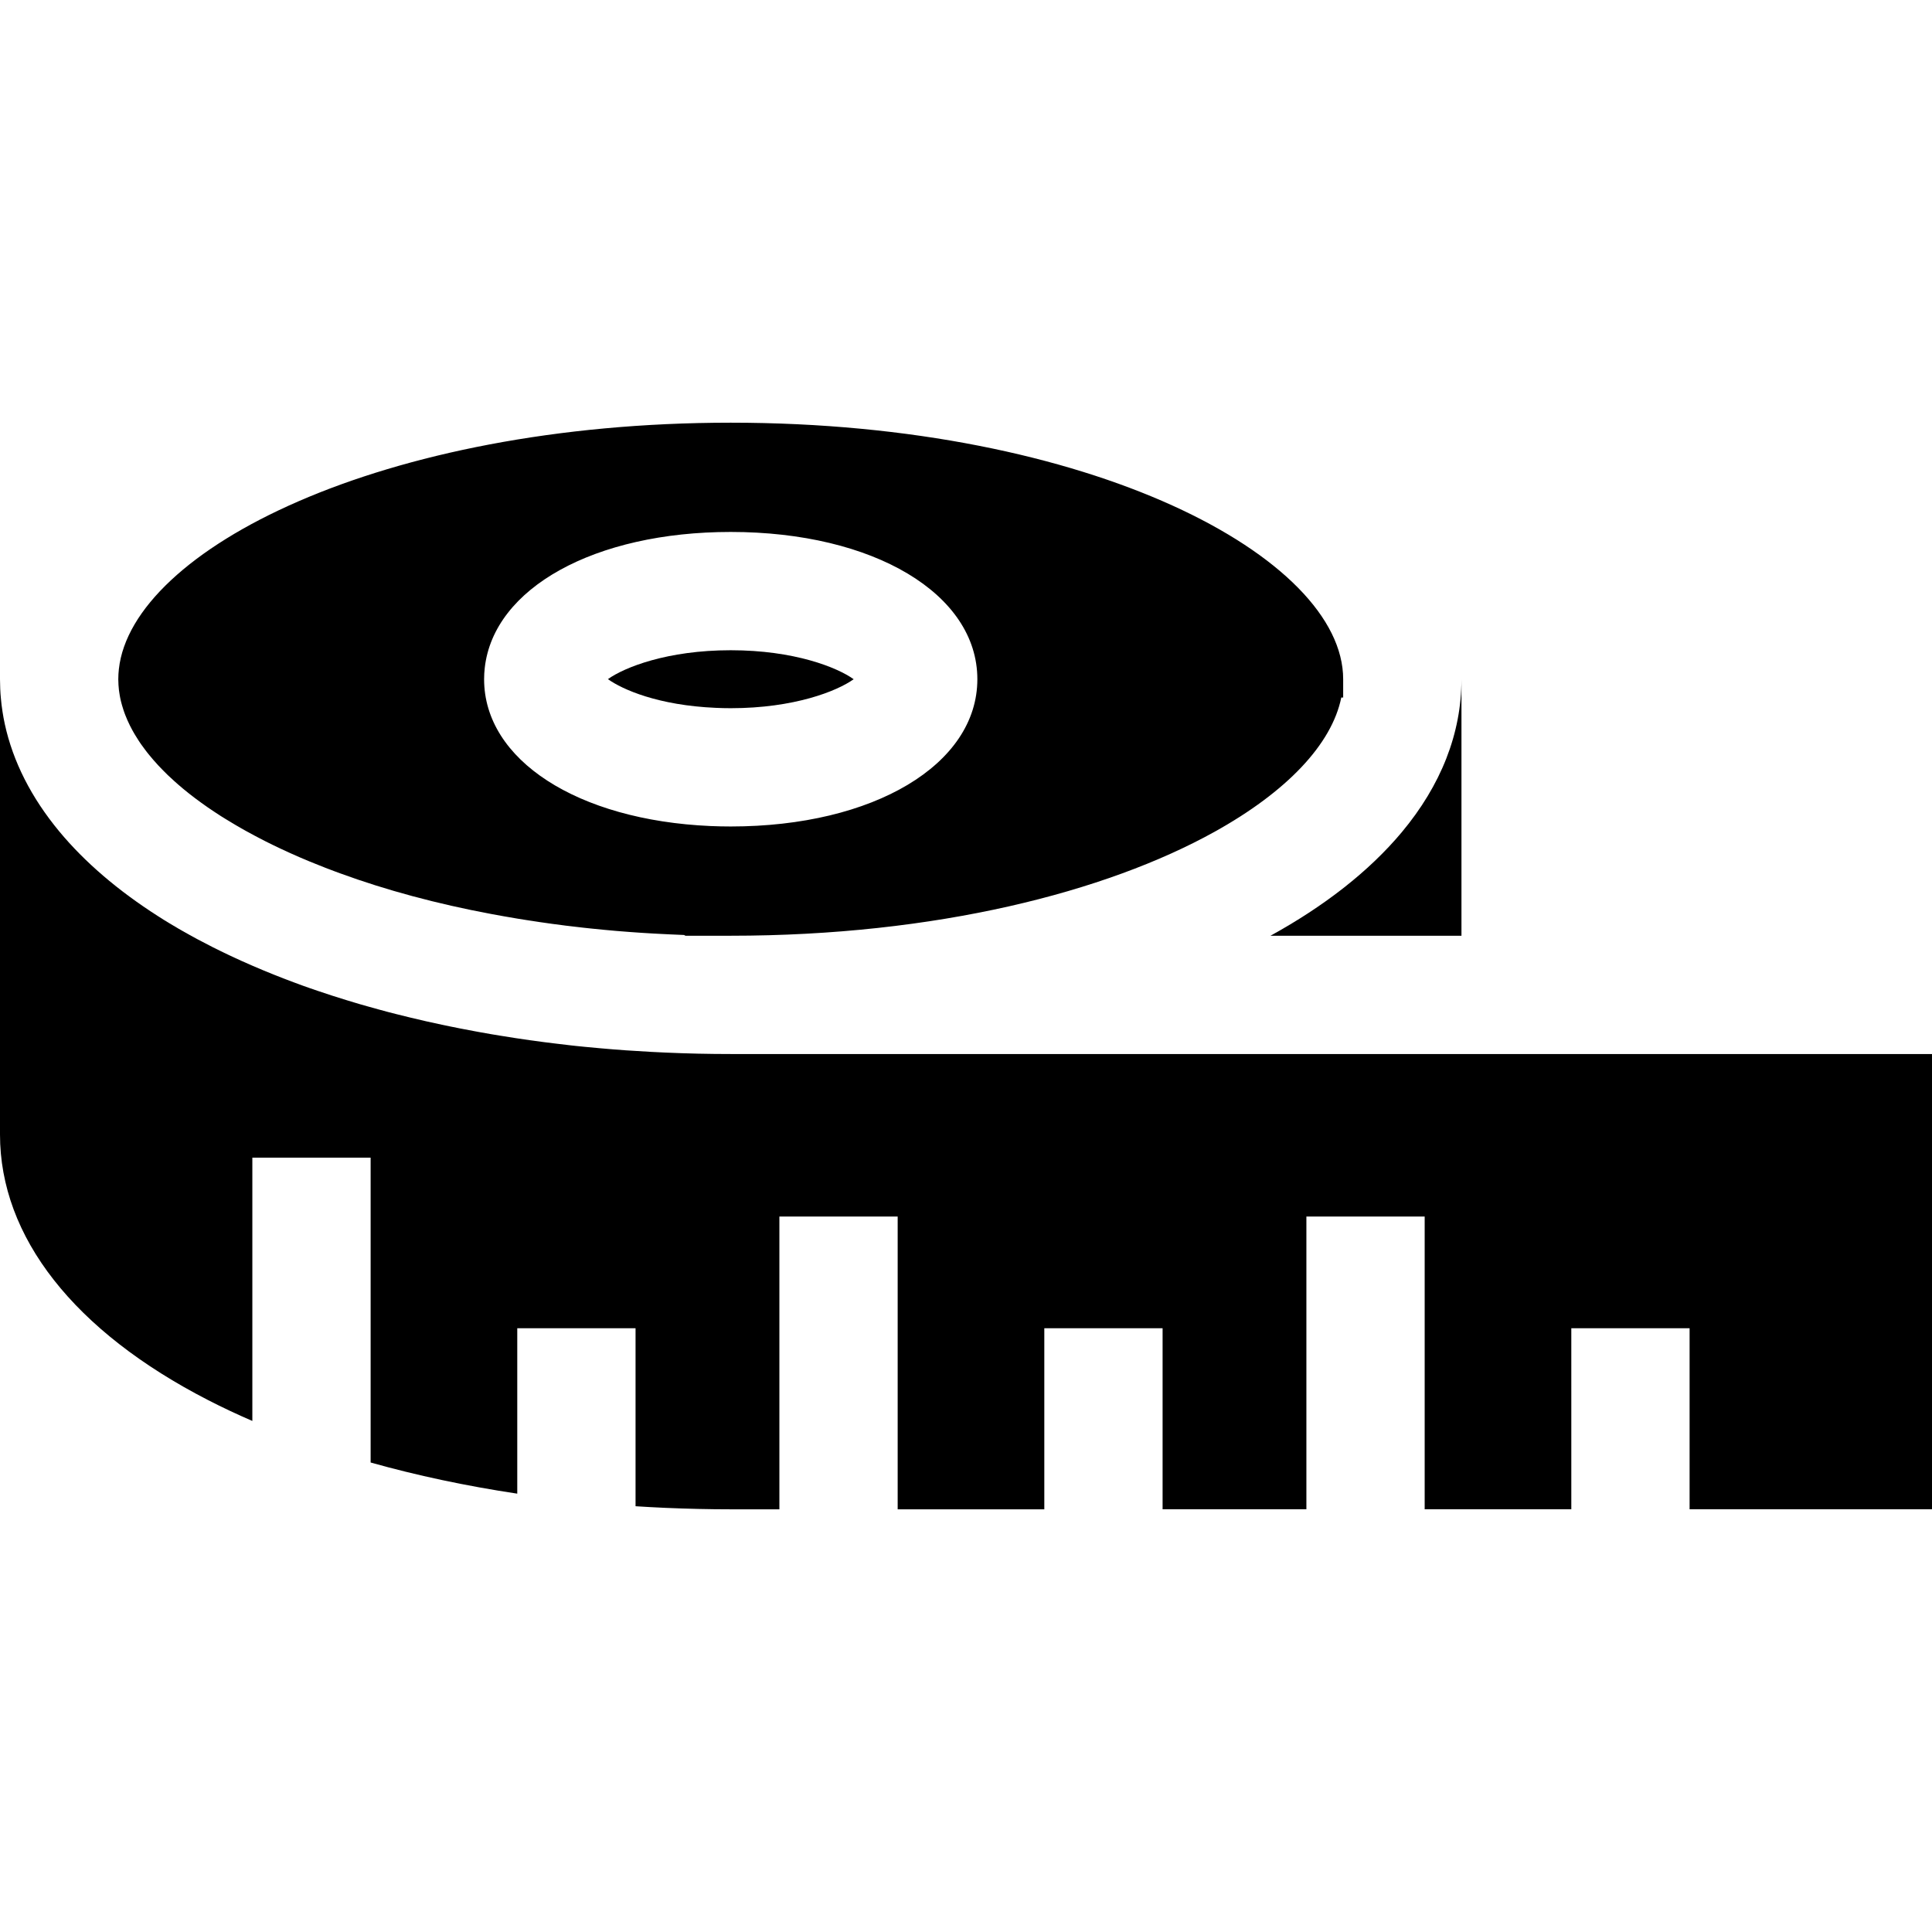<?xml version="1.0" encoding="iso-8859-1"?>
<!-- Generator: Adobe Illustrator 19.0.0, SVG Export Plug-In . SVG Version: 6.00 Build 0)  -->
<svg xmlns="http://www.w3.org/2000/svg" xmlns:xlink="http://www.w3.org/1999/xlink" version="1.1" id="Layer_1" x="0px" y="0px" viewBox="0 0 512 512" style="enable-background:new 0 0 512 512;" xml:space="preserve">
<g>
	<g>
		<path d="M371.461,220.573c-4.326,5.172-9.509,10.125-15.506,14.817c-5.695,4.451-12.121,8.662-19.268,12.591h19.268h15.611h15.736    v-67.981C387.302,194.409,381.858,208.128,371.461,220.573z"/>
	</g>
</g>
<g>
	<g>
		<path d="M193.651,172.319c-16.823,0-28.16,4.535-32.549,7.659c3.835,2.738,13.302,6.949,28.578,7.607    c1.327,0.063,2.664,0.094,3.971,0.094c16.854,0,28.202-4.545,32.58-7.68C221.853,176.865,210.505,172.319,193.651,172.319z"/>
	</g>
</g>
<g>
	<g>
		<path d="M193.651,112.018c-92.662,0-158.657,33.75-162.147,65.285c-0.104,0.909-0.157,1.818-0.157,2.696    c0,0.502,0.021,1.014,0.052,1.515c0.031,0.439,0.063,0.878,0.115,1.317c0.031,0.219,0.052,0.439,0.094,0.658    c0.031,0.219,0.073,0.439,0.104,0.658c-0.01,0.01,0,0.021,0,0.031c0.094,0.564,0.209,1.128,0.345,1.682    c0.084,0.334,0.167,0.658,0.261,0.982c0.125,0.449,0.261,0.888,0.407,1.327c0.073,0.23,0.146,0.449,0.23,0.669    c0.084,0.23,0.167,0.449,0.251,0.669c0.345,0.888,0.731,1.776,1.17,2.654c0,0.01,0,0.021,0.01,0.031    c0.219,0.439,0.449,0.867,0.679,1.296c0.115,0.23,0.24,0.449,0.376,0.669c0.115,0.219,0.251,0.439,0.387,0.658    c0.261,0.439,0.543,0.878,0.825,1.317c0.282,0.46,0.596,0.909,0.919,1.358c0.303,0.418,0.617,0.846,0.94,1.275    c0.157,0.219,0.324,0.439,0.502,0.658c0.167,0.219,0.345,0.439,0.522,0.648c0.355,0.439,0.721,0.867,1.097,1.306    c0.376,0.428,0.763,0.867,1.16,1.296c0.01,0.01,0.021,0.031,0.042,0.052c0.387,0.418,0.784,0.826,1.181,1.233    c0.313,0.334,0.637,0.658,0.972,0.972c0.157,0.167,0.324,0.324,0.491,0.491c0.564,0.533,1.139,1.076,1.745,1.609    c0.303,0.282,0.606,0.554,0.919,0.815c0.073,0.073,0.157,0.136,0.23,0.199c0.387,0.334,0.784,0.669,1.181,1.003    c0.094,0.084,0.199,0.167,0.293,0.24c0.408,0.345,0.825,0.679,1.254,1.014c0.522,0.418,1.055,0.826,1.599,1.233    c0.543,0.418,1.108,0.826,1.672,1.233c0.564,0.418,1.139,0.815,1.724,1.223c0.585,0.408,1.181,0.805,1.787,1.202    c0.554,0.376,1.118,0.742,1.693,1.108c0.052,0.031,0.104,0.063,0.157,0.094c0.366,0.23,0.731,0.46,1.097,0.679    c0.282,0.178,0.575,0.355,0.867,0.522c0.313,0.198,0.627,0.387,0.951,0.575c0.313,0.199,0.637,0.387,0.961,0.575v0.01    c0.01,0.01,0.01,0.01,0.021,0c0.376,0.23,0.742,0.449,1.128,0.648c0.052,0.042,0.115,0.073,0.167,0.104    c0.397,0.24,0.815,0.47,1.223,0.69c0.136,0.073,0.272,0.146,0.407,0.219c0.199,0.115,0.397,0.219,0.606,0.324l0.01,0.01    c0.439,0.251,0.878,0.491,1.327,0.721c0.449,0.24,0.899,0.481,1.358,0.711c0.46,0.251,0.93,0.491,1.411,0.731    c0.627,0.313,1.264,0.637,1.912,0.951c1.505,0.731,3.051,1.463,4.629,2.173c0.846,0.387,1.703,0.763,2.57,1.139    s1.745,0.742,2.623,1.108c0.878,0.366,1.776,0.721,2.675,1.076c0.439,0.178,0.899,0.366,1.348,0.533    c0.052,0.031,0.115,0.052,0.167,0.073c0.251,0.094,0.491,0.188,0.742,0.282c0.146,0.063,0.303,0.115,0.46,0.167    c0.063,0.031,0.136,0.063,0.209,0.084c0.334,0.125,0.658,0.251,0.993,0.376c0.512,0.188,1.034,0.387,1.557,0.575    c12.215,4.472,25.684,8.088,40.04,10.773c1.17,0.23,2.341,0.439,3.511,0.637c0.188,0.031,0.376,0.063,0.564,0.094    c0.199,0.042,0.407,0.073,0.606,0.105c1.567,0.282,3.145,0.543,4.733,0.784c0.439,0.073,0.878,0.146,1.317,0.199    c0.679,0.115,1.358,0.219,2.038,0.313c0.69,0.104,1.379,0.199,2.069,0.293c0.104,0.021,0.219,0.042,0.334,0.052    c0.104,0.01,0.209,0.031,0.324,0.042c0.219,0.031,0.428,0.063,0.648,0.094c0.219,0.031,0.439,0.063,0.648,0.084    c0.805,0.115,1.599,0.219,2.403,0.313c0.115,0.021,0.24,0.031,0.355,0.052c1.337,0.167,2.685,0.324,4.033,0.47    c0.23,0.031,0.46,0.063,0.7,0.084c0.063,0.01,0.125,0.021,0.198,0.021c0.637,0.073,1.296,0.146,1.944,0.209    c1.149,0.125,2.299,0.24,3.459,0.345c1.066,0.104,2.142,0.198,3.218,0.293c0.261,0.021,0.533,0.042,0.794,0.063    c0.982,0.084,1.975,0.157,2.968,0.23c0.93,0.073,1.87,0.136,2.811,0.198c1.014,0.073,2.038,0.136,3.062,0.188    c0.784,0.052,1.567,0.094,2.361,0.125c0.784,0.042,1.567,0.084,2.361,0.115l3.636,0.157l0.355,0.199h12.006    c54.429,0,99.474-11.598,128.178-27.523c19.216-10.658,31.117-23.249,33.625-35.6h0.502v-4.859    C355.955,147.848,289.301,112.018,193.651,112.018z M193.651,219.026c-1.755,0-3.553-0.042-5.339-0.115    c-35.338-1.546-60.019-17.544-60.019-38.912c0-0.982,0.052-1.975,0.167-2.968c2.351-21.232,29.163-36.059,65.191-36.059    c37.867,0,65.358,16.415,65.358,39.027C259.009,202.611,231.518,219.026,193.651,219.026z"/>
	</g>
</g>
<g>
	<g>
		<path d="M496.327,279.327L496.327,279.327l-15.673,0H193.651c-5.705,0-11.546-0.125-17.366-0.387    c-1.223-0.052-2.445-0.115-3.657-0.178c-4.566-0.24-9.08-0.554-13.552-0.961c-1.39-0.125-2.779-0.251-4.169-0.387    c-0.794-0.084-1.588-0.157-2.372-0.24c-0.418-0.042-0.825-0.084-1.233-0.136c-0.376-0.052-0.752-0.094-1.139-0.136    c-1.118-0.125-2.226-0.261-3.333-0.397c-0.752-0.094-1.505-0.178-2.257-0.282c-0.115-0.01-0.219-0.031-0.334-0.042    c-1.296-0.167-2.581-0.345-3.866-0.522c-1.275-0.188-2.56-0.376-3.835-0.564c-1.139-0.178-2.278-0.355-3.406-0.543    c-0.272-0.031-0.533-0.073-0.794-0.125c-0.721-0.115-1.431-0.23-2.142-0.355c-0.899-0.146-1.787-0.303-2.664-0.47    c-0.387-0.063-0.773-0.136-1.149-0.209c-1.108-0.199-2.215-0.408-3.312-0.627c-0.355-0.052-0.711-0.125-1.055-0.198    c-0.899-0.178-1.797-0.355-2.685-0.543c-0.721-0.136-1.442-0.282-2.152-0.449c-2.832-0.596-5.642-1.223-8.411-1.902    c-1.275-0.303-2.55-0.616-3.803-0.94c-1.432-0.355-2.842-0.731-4.253-1.118c-1.055-0.282-2.111-0.575-3.156-0.878    c-0.805-0.219-1.599-0.449-2.393-0.679c-0.324-0.094-0.648-0.188-0.972-0.293c-0.826-0.24-1.641-0.491-2.456-0.742    c-2.508-0.763-4.974-1.567-7.408-2.393c-0.731-0.24-1.463-0.491-2.194-0.752c-1.337-0.46-2.654-0.94-3.96-1.431    c-0.867-0.313-1.724-0.637-2.581-0.972c-4.002-1.536-7.899-3.166-11.682-4.869c-0.522-0.24-1.045-0.481-1.567-0.721    c-0.522-0.24-1.034-0.481-1.546-0.721h-0.01c-0.481-0.23-0.961-0.46-1.432-0.69c-0.376-0.178-0.742-0.355-1.118-0.543    c-0.617-0.293-1.223-0.606-1.839-0.909c-2.779-1.4-5.465-2.842-8.056-4.326c-0.387-0.219-0.773-0.439-1.149-0.658    c-0.836-0.481-1.661-0.972-2.476-1.473c-0.376-0.219-0.752-0.449-1.128-0.69c-0.094-0.052-0.178-0.104-0.272-0.167    s-0.178-0.125-0.272-0.178c-0.366-0.23-0.721-0.449-1.076-0.679c-10.752-6.854-19.571-14.44-26.29-22.549    c-7.377-8.913-12.246-18.474-14.409-28.421c-0.115-0.533-0.219-1.066-0.324-1.609c-0.094-0.533-0.188-1.066-0.272-1.609    c-0.052-0.324-0.094-0.648-0.136-0.972c-0.094-0.596-0.167-1.191-0.219-1.787c-0.031-0.282-0.063-0.554-0.084-0.836    c-0.042-0.397-0.073-0.805-0.104-1.212c-0.021-0.439-0.052-0.878-0.073-1.317C0.021,181.692,0,180.846,0,179.999v120.654    c0,27.146,19.623,52.161,55.244,70.437c3.73,1.912,7.607,3.741,11.63,5.475v-17.209v-17.565v-35.004H98.22v48.097v16.384v16.311    c12.267,3.448,25.297,6.217,38.86,8.255v-15.851V364.11V352h31.347v15.747v15.726v15.694c2.612,0.167,5.224,0.313,7.858,0.428    c5.831,0.251,11.672,0.387,17.366,0.387h12.894v-15.673v-15.673v-46.237h31.347v46.237v15.673v15.673h38.86v-15.673v-15.673V352    h31.347v16.635v15.673v15.673h38.107v-15.673v-15.673v-46.237h31.347v46.237v15.673v15.673h38.86v-15.673v-15.673V352h31.347    v16.635v15.673v15.673H512V279.327H496.327z"/>
	</g>
</g>
<g>
</g>
<g>
</g>
<g>
</g>
<g>
</g>
<g>
</g>
<g>
</g>
<g>
</g>
<g>
</g>
<g>
</g>
<g>
</g>
<g>
</g>
<g>
</g>
<g>
</g>
<g>
</g>
<g>
</g>
</svg>
